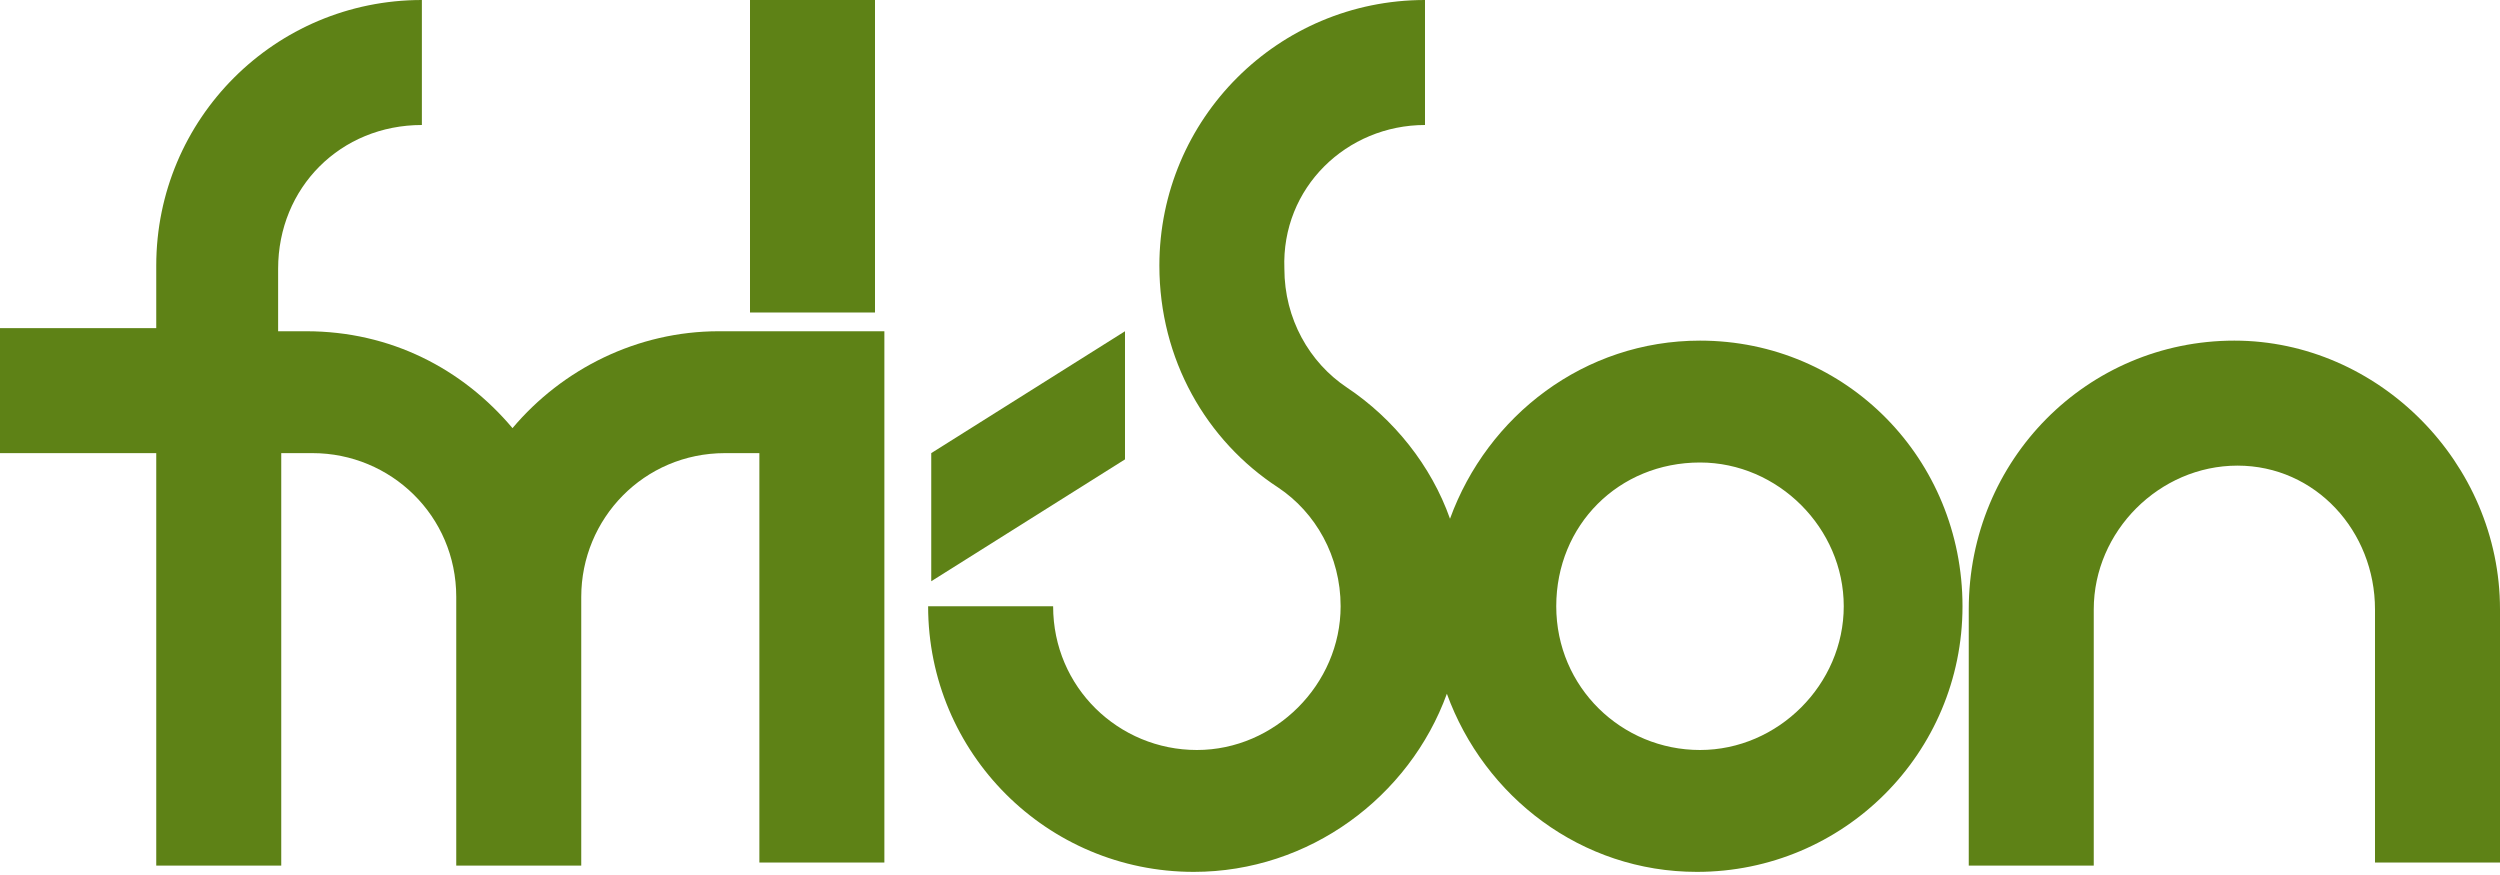 <?xml version="1.0" encoding="UTF-8"?>
<svg width="80px" height="28px" viewBox="0 0 80 28" version="1.1" xmlns="http://www.w3.org/2000/svg" xmlns:xlink="http://www.w3.org/1999/xlink">
    <title>partenaire-frison</title>
    <g id="Page-1" stroke="none" stroke-width="1" fill="none" fill-rule="evenodd">
        <g id="partenaire-frison" fill="#5E8216" fill-rule="nonzero">
            <g id="Group">
                <path d="M54.4,10.9 C50.7,10.9 47.6,13.3 46.4,16.6 C45.8,14.9 44.6,13.4 43.1,12.4 C41.9,11.6 41.1,10.2 41.1,8.6 C41,6 43.1,4 45.6,4 L45.6,0 C40.9,0 37.1,3.8 37.1,8.5 C37.1,11.5 38.6,14.1 40.9,15.6 L40.9,15.6 C42.1,16.4 42.9,17.8 42.9,19.4 C42.9,21.9 40.8,24 38.3,24 C35.8,24 33.7,22 33.7,19.4 L29.7,19.4 C29.7,24.1 33.5,27.9 38.2,27.9 C41.9,27.9 45.1,25.5 46.3,22.2 C47.5,25.5 50.6,27.9 54.3,27.9 C59,27.9 62.8,24.1 62.8,19.4 C62.8,14.7 59.1,10.9 54.4,10.9 M54.4,24 C51.9,24 49.8,22 49.8,19.4 C49.8,16.8 51.8,14.8 54.4,14.8 C56.9,14.8 59,16.9 59,19.4 C59,21.9 56.9,24 54.4,24" id="Shape"></path>
                <path d="M76,27.6 L80,27.6 L80,19.5 C80,14.8 76.1,10.9 71.5,10.9 C66.8,10.9 63,14.7 63,19.5 L63,27.7 L67,27.7 L67,19.5 C67,17 69.1,14.9 71.6,14.9 C74.1,14.9 76,17 76,19.5 L76,27.6 L76,27.6 Z" id="Path"></path>
                <path d="M23,10.6 L23,10.6 C20.4,10.6 18,11.8 16.4,13.7 C14.8,11.8 12.5,10.6 9.8,10.6 L8.9,10.6 L8.9,8.6 C8.9,6 10.9,4 13.5,4 L13.5,0 C8.8,0 5,3.8 5,8.5 L5,10.5 L0,10.5 L0,14.5 L5,14.5 L5,27.7 L9,27.7 L9,14.5 L10,14.5 C12.5,14.5 14.6,16.5 14.6,19.1 L14.6,27.7 L18.6,27.7 L18.6,19.1 C18.6,16.6 20.6,14.5 23.2,14.5 L24.3,14.5 L24.3,27.6 L28.3,27.6 L28.3,10.6 L23,10.6 Z" id="Path_00000142870703035027785630000007110312379262194060_"></path>
                <polygon id="Path_00000124840662828192341230000010038863511206505383_" points="36 10.6 29.8 14.5 29.8 18.6 36 14.7"></polygon>
            </g>
            <rect id="Rectangle" x="24" y="0" width="4" height="10"></rect>
        </g>
    </g>
</svg>